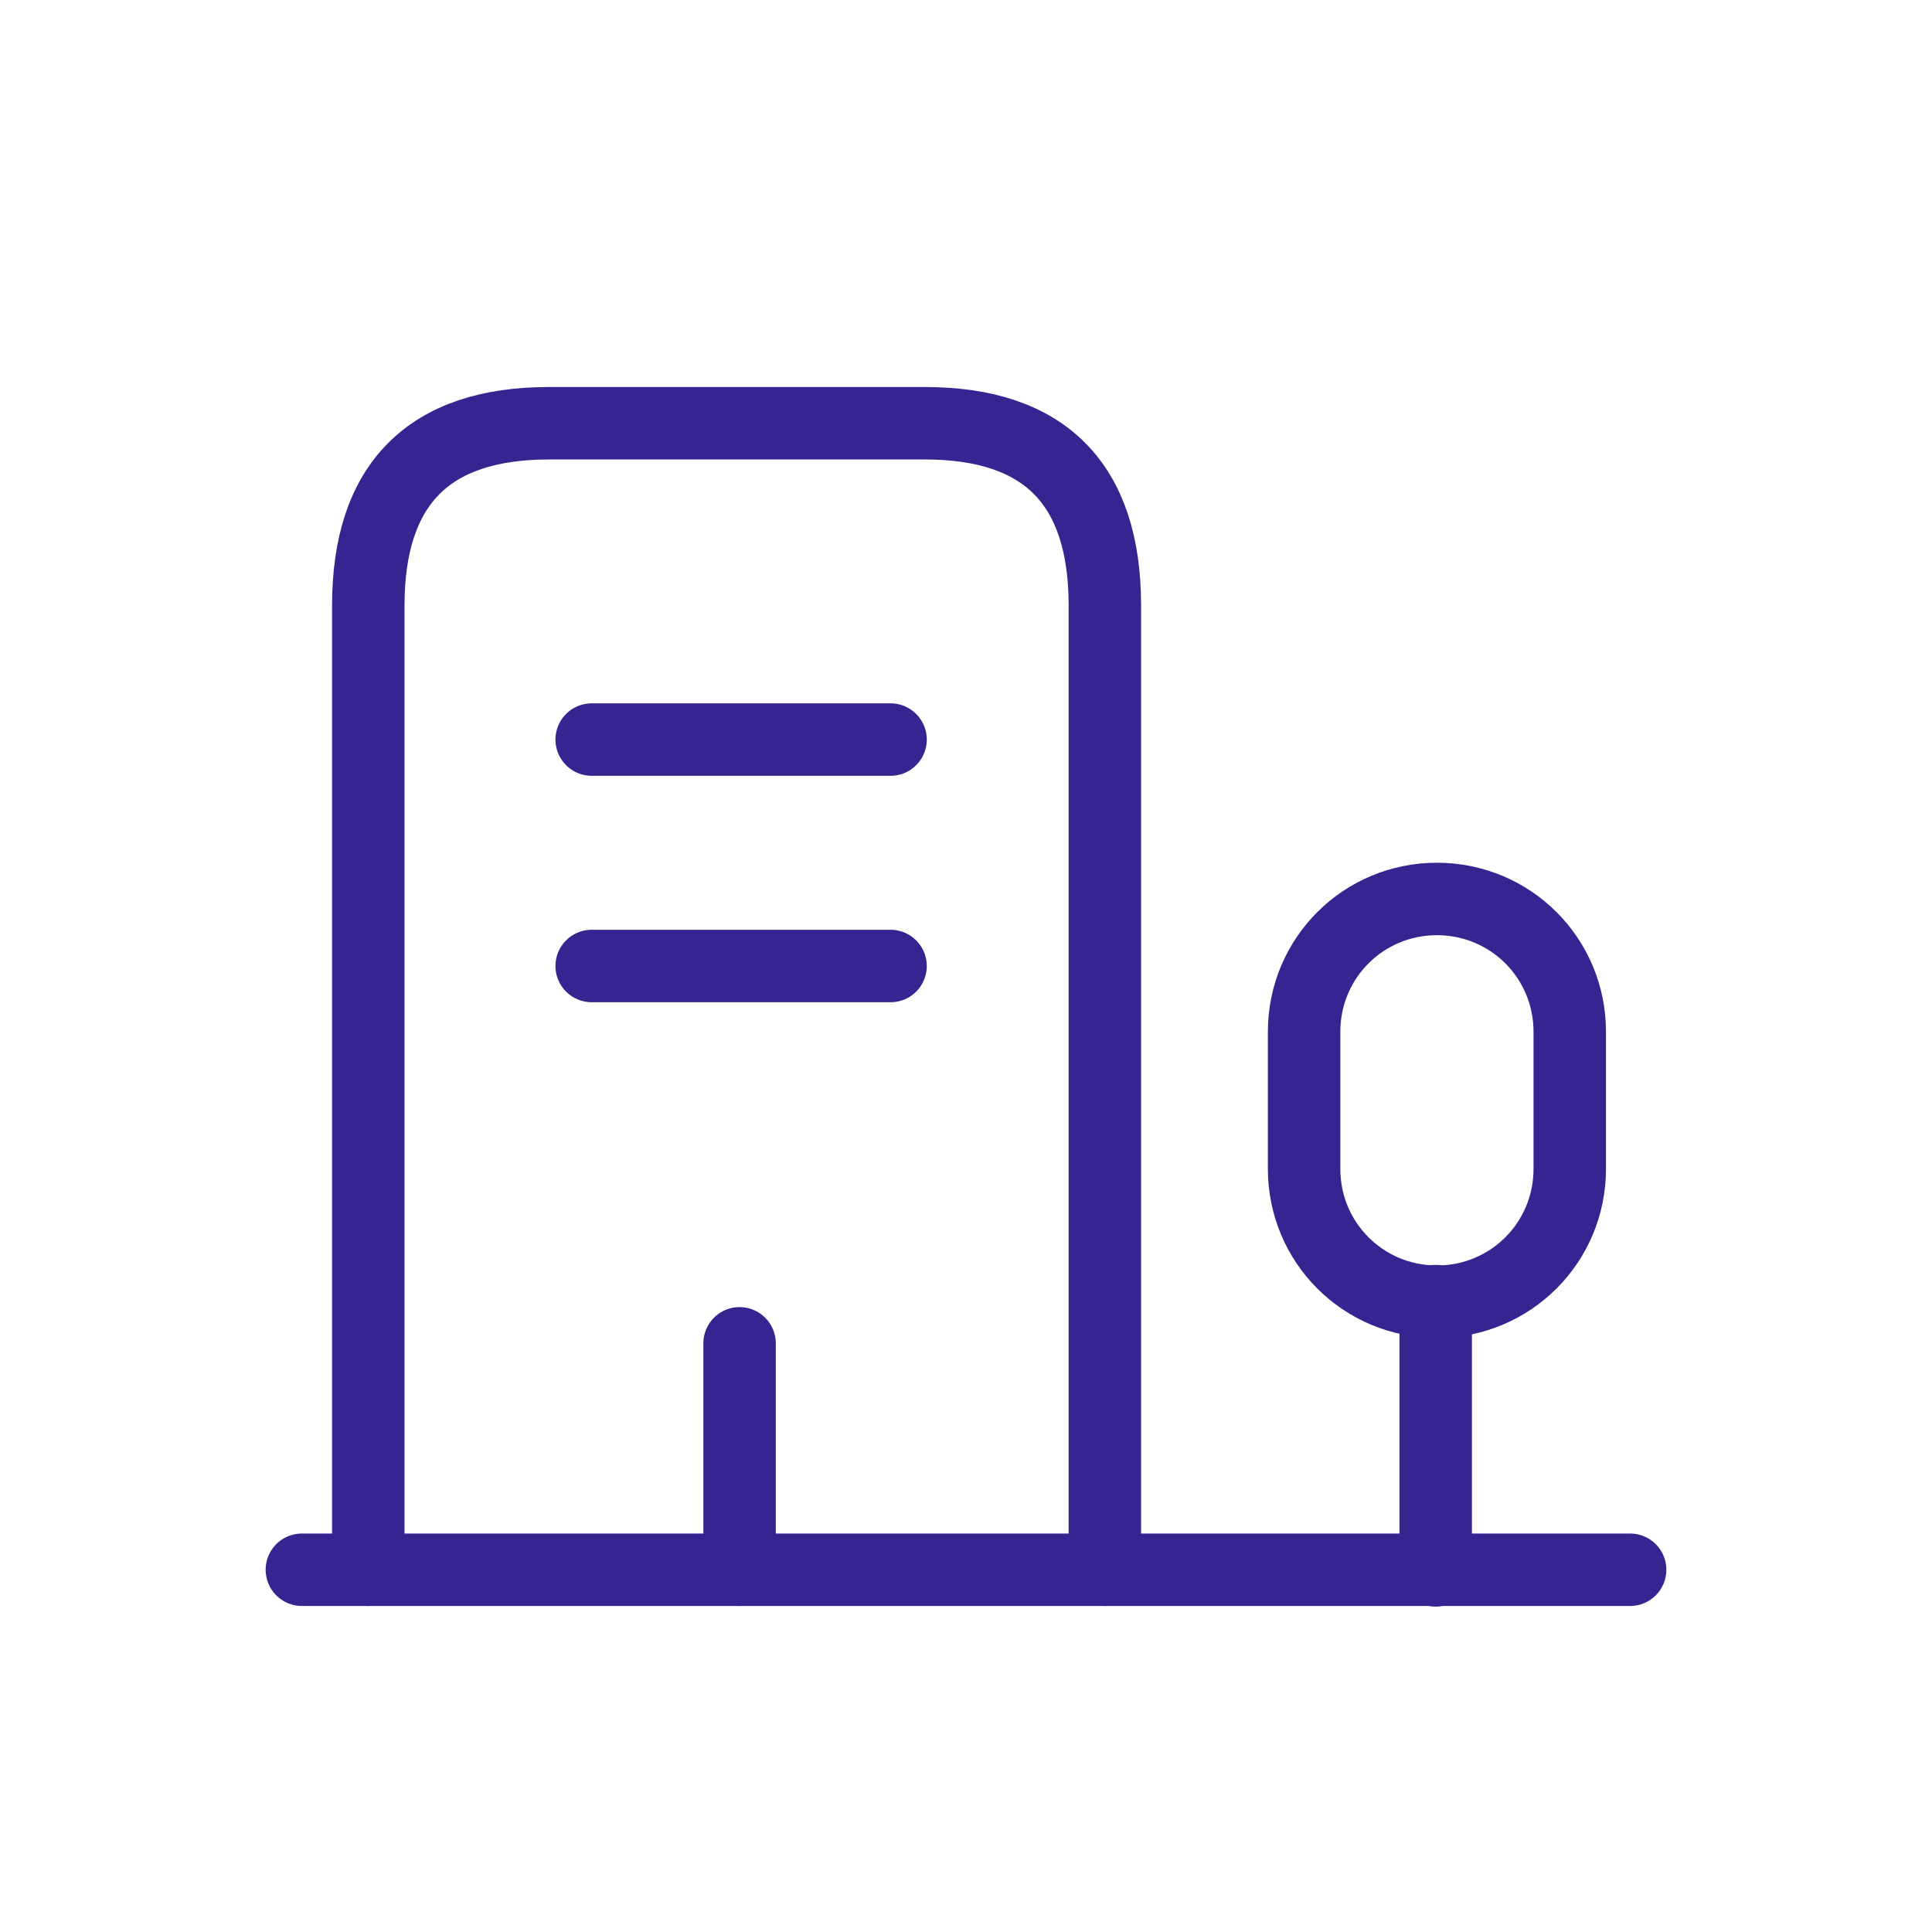<svg width="40" height="40" viewBox="0 0 40 40" fill="none" xmlns="http://www.w3.org/2000/svg">
<g clip-path="url(#clip0_18_7517)">
<path d="M6.25 32.5H33.75" stroke="#362490" stroke-width="1.5" stroke-miterlimit="10" stroke-linecap="round" stroke-linejoin="round"/>
<path d="M29.725 32.513V26.938" stroke="#362490" stroke-width="1.5" stroke-miterlimit="10" stroke-linecap="round" stroke-linejoin="round"/>
<path d="M29.75 18.612C28.225 18.612 27 19.837 27 21.362V24.2C27 25.725 28.225 26.95 29.75 26.95C31.275 26.95 32.5 25.725 32.5 24.2V21.362C32.5 19.837 31.275 18.612 29.75 18.612Z" stroke="#362490" stroke-width="1.5" stroke-miterlimit="10" stroke-linecap="round" stroke-linejoin="round"/>
<path d="M7.625 32.5V12.538C7.625 10.025 8.875 8.763 11.363 8.763H19.15C21.637 8.763 22.875 10.025 22.875 12.538V32.5" stroke="#362490" stroke-width="1.5" stroke-miterlimit="10" stroke-linecap="round" stroke-linejoin="round"/>
<path d="M12.25 15.312H18.438" stroke="#362490" stroke-width="1.5" stroke-miterlimit="10" stroke-linecap="round" stroke-linejoin="round"/>
<path d="M12.25 20H18.438" stroke="#362490" stroke-width="1.5" stroke-miterlimit="10" stroke-linecap="round" stroke-linejoin="round"/>
<path d="M15.312 32.5V27.812" stroke="#362490" stroke-width="1.5" stroke-miterlimit="10" stroke-linecap="round" stroke-linejoin="round"/>
</g>
<defs>
<clipPath id="clip0_18_7517">
<rect width="40" height="40" fill="white"/>
</clipPath>
</defs>
</svg>
